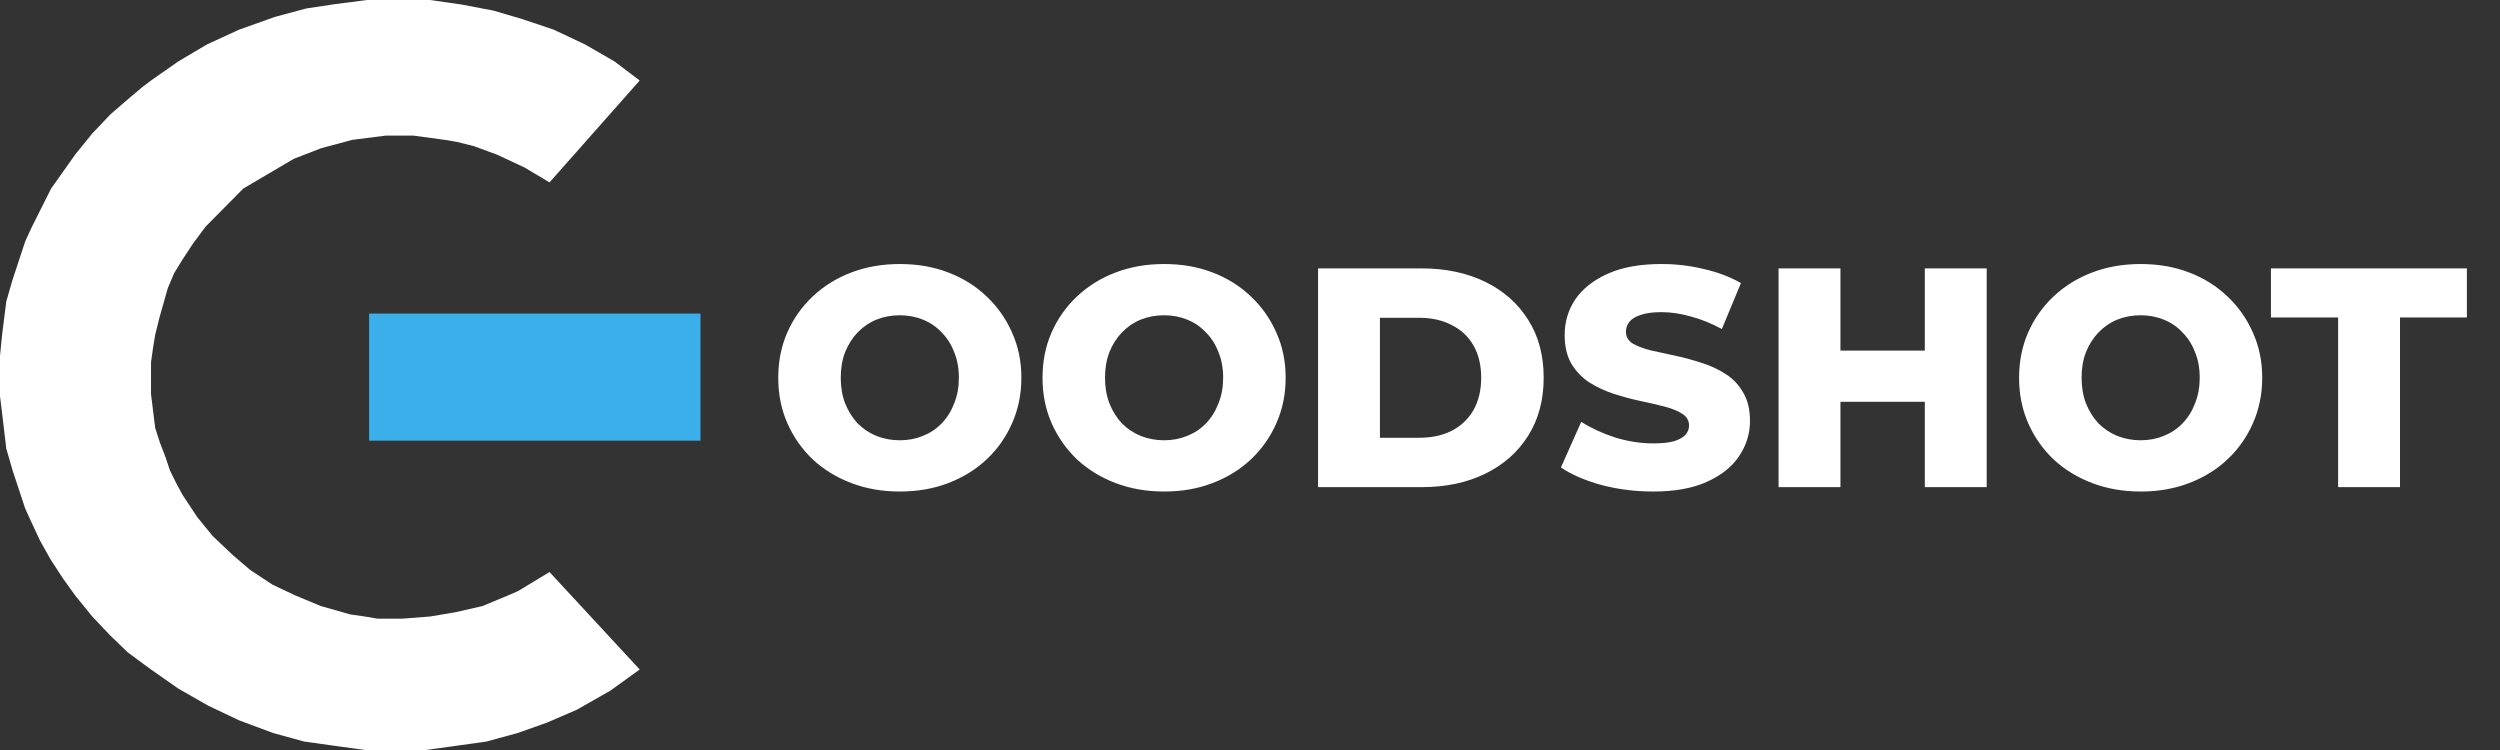 <svg width="600" height="180" viewBox="0 0 600 180" fill="none" xmlns="http://www.w3.org/2000/svg">
<rect x="0" y="0" width="600" height="180" fill="#333333" stroke="none"/>
<path d="M36.242 19.322L42.785 14.746L49.644 10.678L57.383 7.119L65.94 4.068L73.49 2.034L80.223 1.017L88.087 0L94.884 0H103.188L110.738 1.082L118.413 2.542L125.336 4.576L132.886 7.119L140.436 10.678L147.483 14.746L153.526 19.322L131.882 43.775L125.839 40.169L119.295 37.119L113.758 35.085L109.732 34.068L106.711 33.559L99.161 32.542H92.617L84.564 33.559L77.013 35.593L70.47 38.136L58.389 45.254L53.859 49.831L49.329 54.407L46.309 58.475L43.792 62.3L41.779 65.593L40.269 69.153L39.262 72.712L38.255 76.271L37.752 78.305L37.248 80.339L36.745 83.39L36.242 86.949L36.242 90.532V94.576L36.745 98.644L37.248 102.712L38.398 106.271L39.765 109.831L40.772 112.881L42.282 115.932L43.792 118.74L47.315 124.068L51.036 128.644L55.873 133.22L60.031 136.78L65.436 140.339L70.973 142.949L77.013 145.458L84.06 147.458L87.584 147.966L90.604 148.475H96.644L103.188 147.966L106.208 147.458L109.228 146.949L115.772 145.458L121.812 142.949L124.329 141.864L126.846 140.339L131.882 137.288L153.526 160.678L146.477 165.763L138.423 170.339L131.376 173.39L124.205 175.932L116.779 177.966L109.544 178.983L102.181 180H94.884H87.584L80.223 178.983L72.987 177.966L65.563 175.932L57.383 172.881L49.895 169.322L42.785 165.254L36.242 160.678L30.705 156.61L26.489 152.542L22.148 147.966L18.121 143.009L15.101 138.814L12.081 134.174L9.564 129.661L7.55 125.339L6.04 122.034L4.53 117.458L3.02 112.881L1.51 107.67L0.503 99.153L0 95.085V90V85.424L0.503 80.339L1.51 72.331L3.02 67.119L4.53 62.542L6.04 57.966L7.55 54.661L12.269 45.254L18.121 36.992L22.148 32.034L26.489 27.458L31.208 23.39L34.228 20.848L36.242 19.322Z" fill="white"/>
<rect x="88.59" y="75.254" width="79.53" height="30.509" fill="#3AAFE9"/>
<path d="M215.954 117.965C211.754 117.965 207.879 117.29 204.329 115.94C200.779 114.59 197.679 112.69 195.029 110.24C192.429 107.74 190.404 104.84 188.954 101.54C187.504 98.24 186.779 94.615 186.779 90.665C186.779 86.715 187.504 83.09 188.954 79.79C190.404 76.49 192.429 73.615 195.029 71.165C197.679 68.665 200.779 66.74 204.329 65.39C207.879 64.04 211.754 63.365 215.954 63.365C220.204 63.365 224.079 64.04 227.579 65.39C231.129 66.74 234.204 68.665 236.804 71.165C239.404 73.615 241.429 76.49 242.879 79.79C244.379 83.09 245.129 86.715 245.129 90.665C245.129 94.615 244.379 98.265 242.879 101.615C241.429 104.915 239.404 107.79 236.804 110.24C234.204 112.69 231.129 114.59 227.579 115.94C224.079 117.29 220.204 117.965 215.954 117.965ZM215.954 105.665C217.954 105.665 219.804 105.315 221.504 104.615C223.254 103.915 224.754 102.915 226.004 101.615C227.304 100.265 228.304 98.665 229.004 96.815C229.754 94.965 230.129 92.915 230.129 90.665C230.129 88.365 229.754 86.315 229.004 84.515C228.304 82.665 227.304 81.09 226.004 79.79C224.754 78.44 223.254 77.415 221.504 76.715C219.804 76.015 217.954 75.665 215.954 75.665C213.954 75.665 212.079 76.015 210.329 76.715C208.629 77.415 207.129 78.44 205.829 79.79C204.579 81.09 203.579 82.665 202.829 84.515C202.129 86.315 201.779 88.365 201.779 90.665C201.779 92.915 202.129 94.965 202.829 96.815C203.579 98.665 204.579 100.265 205.829 101.615C207.129 102.915 208.629 103.915 210.329 104.615C212.079 105.315 213.954 105.665 215.954 105.665ZM279.381 117.965C275.181 117.965 271.306 117.29 267.756 115.94C264.206 114.59 261.106 112.69 258.456 110.24C255.856 107.74 253.831 104.84 252.381 101.54C250.931 98.24 250.206 94.615 250.206 90.665C250.206 86.715 250.931 83.09 252.381 79.79C253.831 76.49 255.856 73.615 258.456 71.165C261.106 68.665 264.206 66.74 267.756 65.39C271.306 64.04 275.181 63.365 279.381 63.365C283.631 63.365 287.506 64.04 291.006 65.39C294.556 66.74 297.631 68.665 300.231 71.165C302.831 73.615 304.856 76.49 306.306 79.79C307.806 83.09 308.556 86.715 308.556 90.665C308.556 94.615 307.806 98.265 306.306 101.615C304.856 104.915 302.831 107.79 300.231 110.24C297.631 112.69 294.556 114.59 291.006 115.94C287.506 117.29 283.631 117.965 279.381 117.965ZM279.381 105.665C281.381 105.665 283.231 105.315 284.931 104.615C286.681 103.915 288.181 102.915 289.431 101.615C290.731 100.265 291.731 98.665 292.431 96.815C293.181 94.965 293.556 92.915 293.556 90.665C293.556 88.365 293.181 86.315 292.431 84.515C291.731 82.665 290.731 81.09 289.431 79.79C288.181 78.44 286.681 77.415 284.931 76.715C283.231 76.015 281.381 75.665 279.381 75.665C277.381 75.665 275.506 76.015 273.756 76.715C272.056 77.415 270.556 78.44 269.256 79.79C268.006 81.09 267.006 82.665 266.256 84.515C265.556 86.315 265.206 88.365 265.206 90.665C265.206 92.915 265.556 94.965 266.256 96.815C267.006 98.665 268.006 100.265 269.256 101.615C270.556 102.915 272.056 103.915 273.756 104.615C275.506 105.315 277.381 105.665 279.381 105.665ZM316.334 116.915V64.415H341.159C346.959 64.415 352.059 65.49 356.459 67.64C360.859 69.79 364.284 72.815 366.734 76.715C369.234 80.615 370.484 85.265 370.484 90.665C370.484 96.015 369.234 100.665 366.734 104.615C364.284 108.515 360.859 111.54 356.459 113.69C352.059 115.84 346.959 116.915 341.159 116.915H316.334ZM331.184 105.065H340.559C343.559 105.065 346.159 104.515 348.359 103.415C350.609 102.265 352.359 100.615 353.609 98.465C354.859 96.265 355.484 93.665 355.484 90.665C355.484 87.615 354.859 85.015 353.609 82.865C352.359 80.715 350.609 79.09 348.359 77.99C346.159 76.84 343.559 76.265 340.559 76.265H331.184V105.065ZM396.747 117.965C392.447 117.965 388.297 117.44 384.297 116.39C380.347 115.29 377.122 113.89 374.622 112.19L379.497 101.24C381.847 102.74 384.547 103.99 387.597 104.99C390.697 105.94 393.772 106.415 396.822 106.415C398.872 106.415 400.522 106.24 401.772 105.89C403.022 105.49 403.922 104.99 404.472 104.39C405.072 103.74 405.372 102.99 405.372 102.14C405.372 100.94 404.822 99.99 403.722 99.29C402.622 98.59 401.197 98.015 399.447 97.565C397.697 97.115 395.747 96.665 393.597 96.215C391.497 95.765 389.372 95.19 387.222 94.49C385.122 93.79 383.197 92.89 381.447 91.79C379.697 90.64 378.272 89.165 377.172 87.365C376.072 85.515 375.522 83.19 375.522 80.39C375.522 77.24 376.372 74.39 378.072 71.84C379.822 69.29 382.422 67.24 385.872 65.69C389.322 64.14 393.622 63.365 398.772 63.365C402.222 63.365 405.597 63.765 408.897 64.565C412.247 65.315 415.222 66.44 417.822 67.94L413.247 78.965C410.747 77.615 408.272 76.615 405.822 75.965C403.372 75.265 400.997 74.915 398.697 74.915C396.647 74.915 394.997 75.14 393.747 75.59C392.497 75.99 391.597 76.54 391.047 77.24C390.497 77.94 390.222 78.74 390.222 79.64C390.222 80.79 390.747 81.715 391.797 82.415C392.897 83.065 394.322 83.615 396.072 84.065C397.872 84.465 399.822 84.89 401.922 85.34C404.072 85.79 406.197 86.365 408.297 87.065C410.447 87.715 412.397 88.615 414.147 89.765C415.897 90.865 417.297 92.34 418.347 94.19C419.447 95.99 419.997 98.265 419.997 101.015C419.997 104.065 419.122 106.89 417.372 109.49C415.672 112.04 413.097 114.09 409.647 115.64C406.247 117.19 401.947 117.965 396.747 117.965ZM461.956 64.415H476.806V116.915H461.956V64.415ZM441.706 116.915H426.856V64.415H441.706V116.915ZM463.006 96.44H440.656V84.14H463.006V96.44ZM513.756 117.965C509.556 117.965 505.681 117.29 502.131 115.94C498.581 114.59 495.481 112.69 492.831 110.24C490.231 107.74 488.206 104.84 486.756 101.54C485.306 98.24 484.581 94.615 484.581 90.665C484.581 86.715 485.306 83.09 486.756 79.79C488.206 76.49 490.231 73.615 492.831 71.165C495.481 68.665 498.581 66.74 502.131 65.39C505.681 64.04 509.556 63.365 513.756 63.365C518.006 63.365 521.881 64.04 525.381 65.39C528.931 66.74 532.006 68.665 534.606 71.165C537.206 73.615 539.231 76.49 540.681 79.79C542.181 83.09 542.931 86.715 542.931 90.665C542.931 94.615 542.181 98.265 540.681 101.615C539.231 104.915 537.206 107.79 534.606 110.24C532.006 112.69 528.931 114.59 525.381 115.94C521.881 117.29 518.006 117.965 513.756 117.965ZM513.756 105.665C515.756 105.665 517.606 105.315 519.306 104.615C521.056 103.915 522.556 102.915 523.806 101.615C525.106 100.265 526.106 98.665 526.806 96.815C527.556 94.965 527.931 92.915 527.931 90.665C527.931 88.365 527.556 86.315 526.806 84.515C526.106 82.665 525.106 81.09 523.806 79.79C522.556 78.44 521.056 77.415 519.306 76.715C517.606 76.015 515.756 75.665 513.756 75.665C511.756 75.665 509.881 76.015 508.131 76.715C506.431 77.415 504.931 78.44 503.631 79.79C502.381 81.09 501.381 82.665 500.631 84.515C499.931 86.315 499.581 88.365 499.581 90.665C499.581 92.915 499.931 94.965 500.631 96.815C501.381 98.665 502.381 100.265 503.631 101.615C504.931 102.915 506.431 103.915 508.131 104.615C509.881 105.315 511.756 105.665 513.756 105.665ZM561.152 116.915V76.19H545.027V64.415H592.052V76.19H576.002V116.915H561.152Z" fill="white"/>
</svg>

